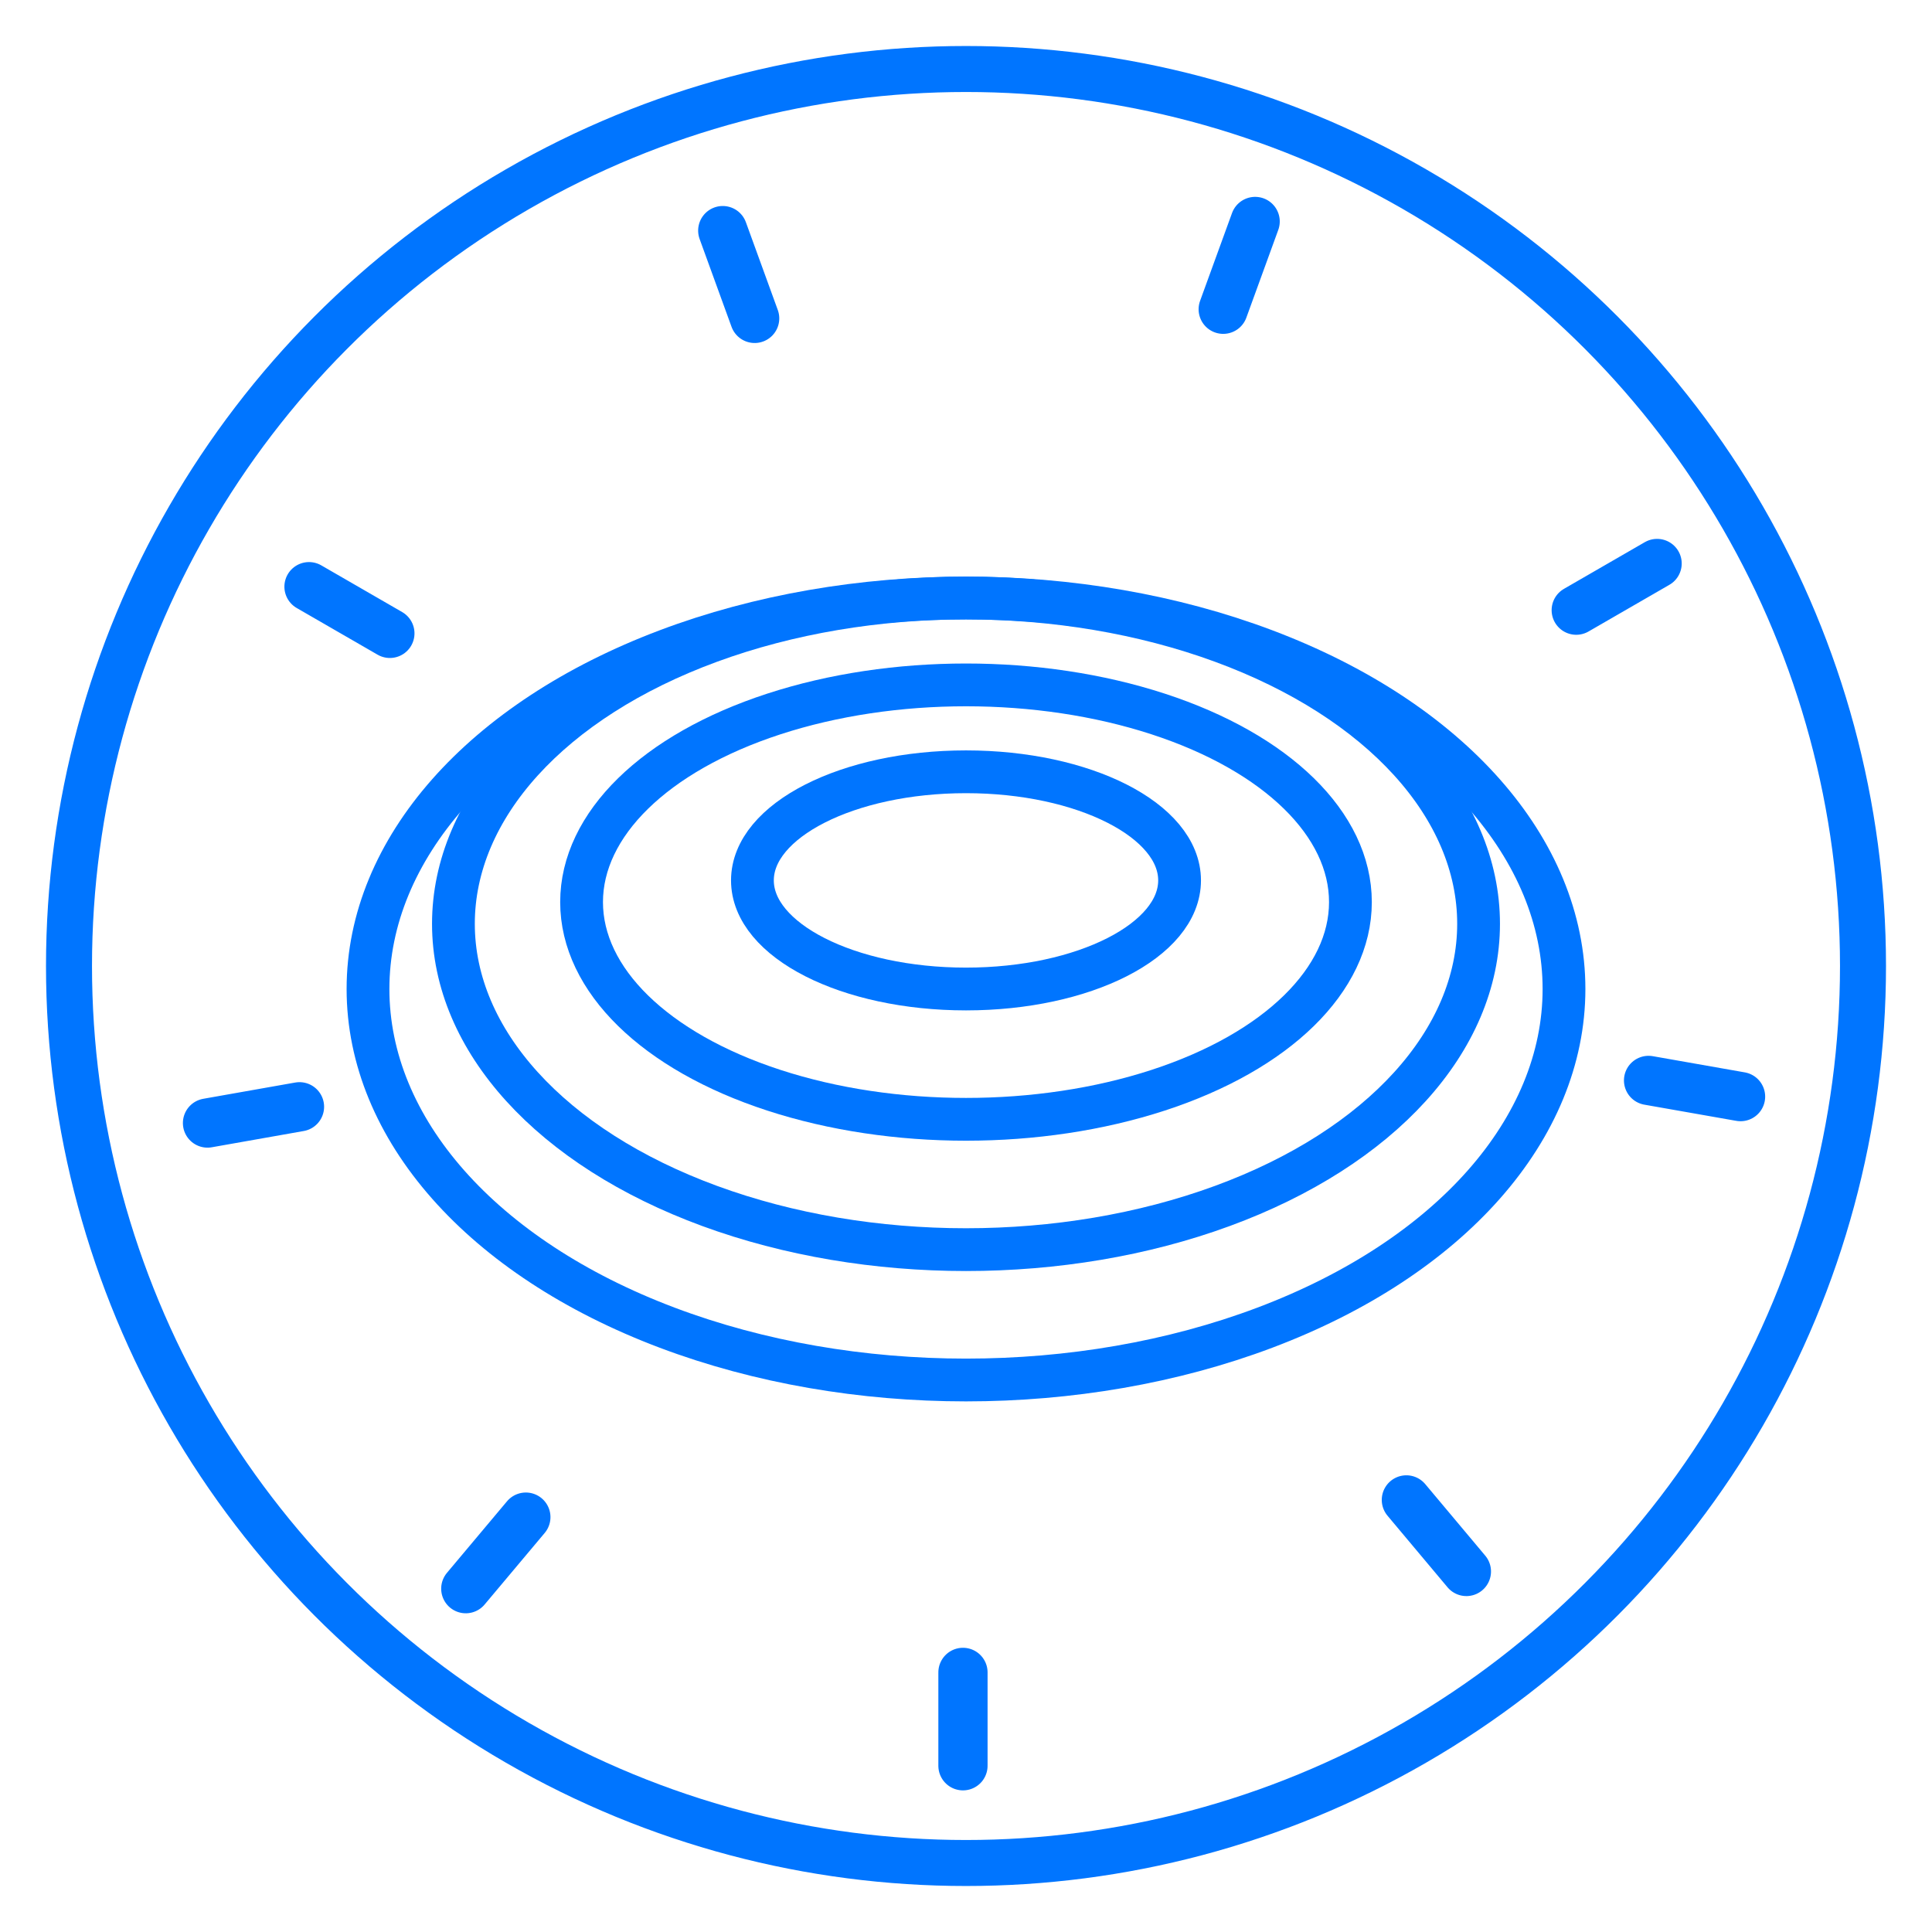 <?xml version="1.0" encoding="UTF-8"?>
<svg width="42px" height="42px" viewBox="0 0 42 42" version="1.1" xmlns="http://www.w3.org/2000/svg" xmlns:xlink="http://www.w3.org/1999/xlink">
    <!-- Generator: Sketch 50.2 (55047) - http://www.bohemiancoding.com/sketch -->
    <title>icon/blue/-g-icon_light_design</title>
    <desc>Created with Sketch.</desc>
    <defs></defs>
    <g id="icon/blue/-g-icon_light_design" stroke="none" stroke-width="1" fill="none" fill-rule="evenodd">
        <circle id="Oval-7-Copy-20" stroke="#0075FF" cx="21" cy="21" r="19.5"></circle>
        <g id="Group" transform="translate(8, 13)" stroke="#0075FF" stroke-width="0.93">
            <ellipse id="Oval-2" cx="13" cy="7.083" rx="11.143" ry="7.083"></ellipse>
            <ellipse id="Oval-2" cx="13" cy="8.5" rx="13" ry="8.5"></ellipse>
            <ellipse id="Oval-2" cx="13" cy="6.611" rx="8.357" ry="4.722"></ellipse>
            <ellipse id="Oval-2" cx="13" cy="6.139" rx="4.643" ry="2.361"></ellipse>
        </g>
        <path d="M4.508,21 L6.538,21 M8.427,9.799 L9.982,11.105 M18.351,3.84 L18.704,5.84 M29.636,5.91 L28.621,7.668 M37.002,15.04 L35.094,15.735 M37.002,26.96 L35.094,26.265 M29.636,36.09 L28.621,34.332 M18.351,38.16 L18.704,36.16 M8.427,32.201 L9.982,30.895" id="Line-2" stroke="#0075FF" stroke-width="1.07" stroke-linecap="round" stroke-linejoin="round" transform="translate(21, 21) rotate(-330) translate(-21, -21) "></path>
    </g>
</svg>
